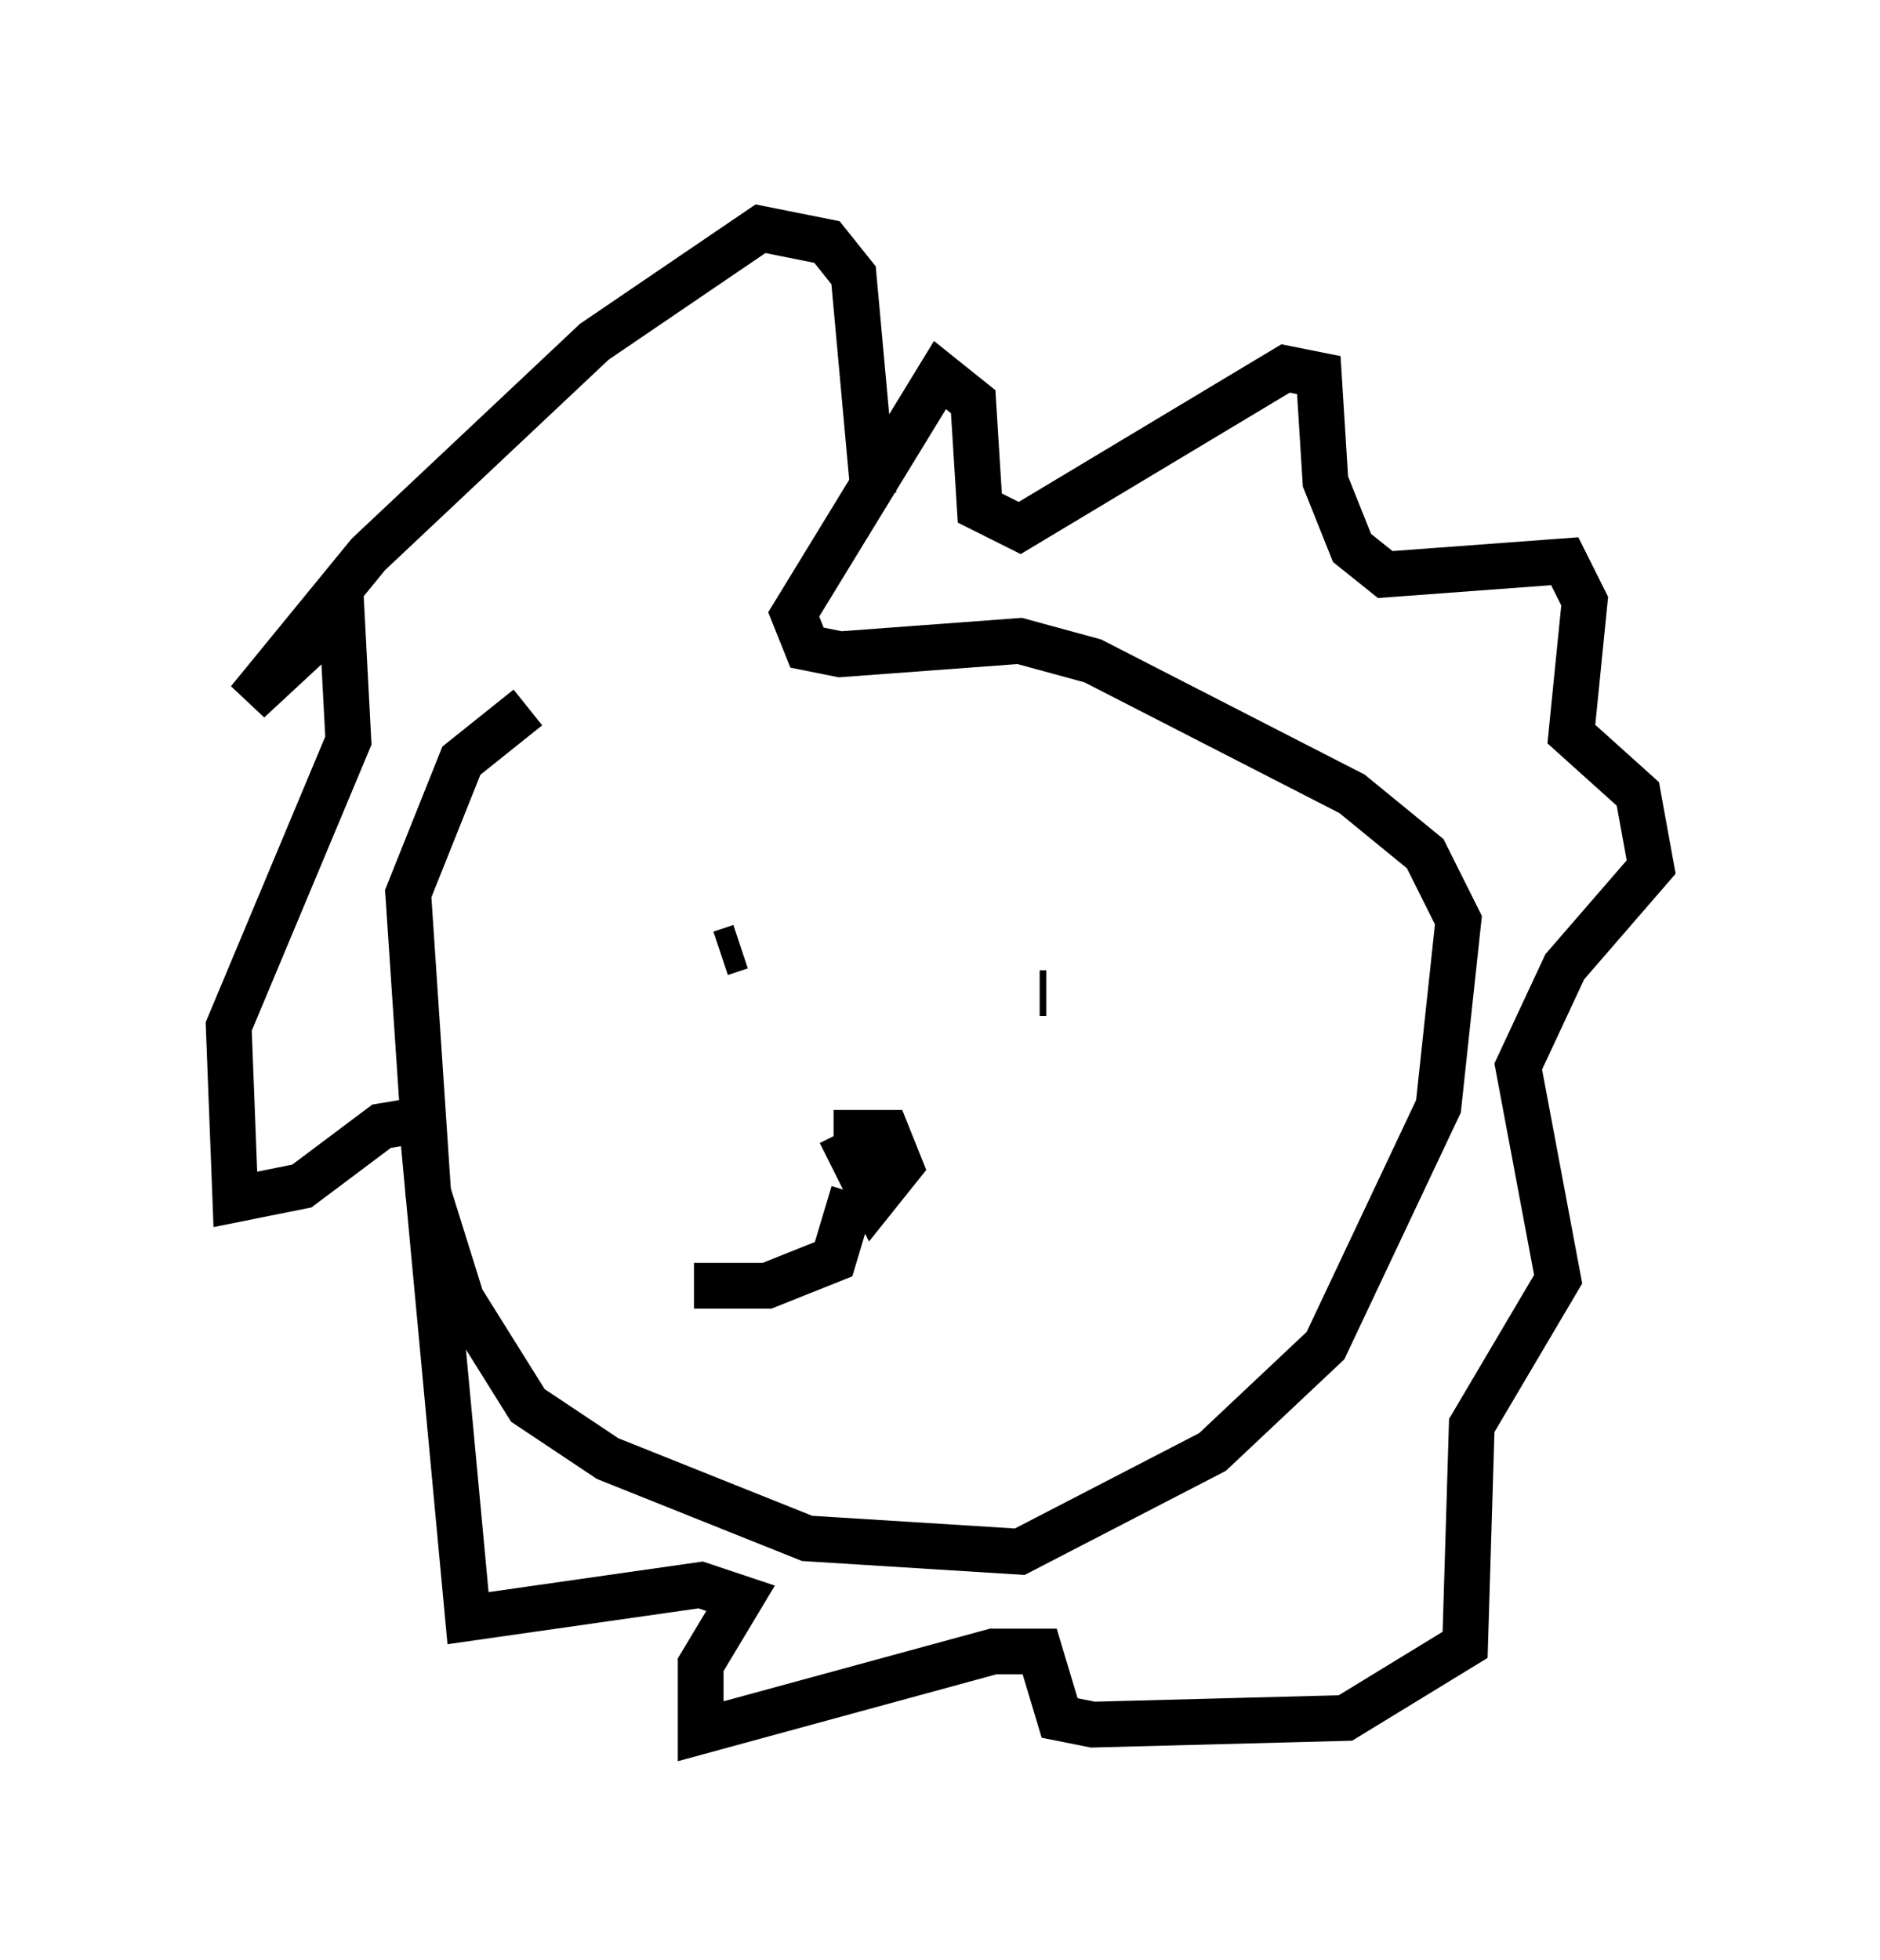 <?xml version="1.0" encoding="utf-8" ?>
<svg baseProfile="full" height="42.827" version="1.1" width="41.084" xmlns="http://www.w3.org/2000/svg" xmlns:ev="http://www.w3.org/2001/xml-events" xmlns:xlink="http://www.w3.org/1999/xlink"><defs /><rect fill="white" height="42.827" width="41.084" x="0" y="0" /><path d="M17.637, 13.86 m-6.101, 1.598 l-1.453, 1.162 -1.162, 2.905 l0.436, 6.536 0.726, 2.324 l1.453, 2.324 1.743, 1.162 l4.358, 1.743 4.648, 0.291 l4.212, -2.179 2.469, -2.324 l2.469, -5.229 0.436, -4.067 l-0.726, -1.453 -1.598, -1.307 l-5.665, -2.905 -1.598, -0.436 l-3.922, 0.291 -0.726, -0.145 l-0.291, -0.726 3.196, -5.229 l0.726, 0.581 0.145, 2.324 l0.872, 0.436 5.81, -3.486 l0.726, 0.145 0.145, 2.324 l0.581, 1.453 0.726, 0.581 l3.922, -0.291 0.436, 0.872 l-0.291, 2.905 1.453, 1.307 l0.291, 1.598 -1.888, 2.179 l-1.017, 2.179 0.872, 4.648 l-1.888, 3.196 -0.145, 4.793 l-2.615, 1.598 -5.52, 0.145 l-0.726, -0.145 -0.436, -1.453 l-1.017, 0.0 -6.391, 1.743 l0.0, -1.453 0.872, -1.453 l-0.872, -0.291 -5.084, 0.726 l-1.017, -10.894 -0.872, 0.145 l-1.743, 1.307 -1.453, 0.291 l-0.145, -3.777 2.615, -6.246 l-0.145, -2.76 -2.034, 1.888 l2.615, -3.196 4.939, -4.648 l3.631, -2.469 1.453, 0.291 l0.581, 0.726 0.436, 4.793 m-3.341, 10.022 l0.436, -0.145 m6.536, 1.017 l0.145, 0.0 m-4.503, 3.05 l0.726, 1.453 0.581, -0.726 l-0.291, -0.726 -1.162, 0.0 m0.436, 1.307 l-0.436, 1.453 -1.453, 0.581 l-1.598, 0.0 " fill="none" stroke="black" stroke-width="1" /></svg>